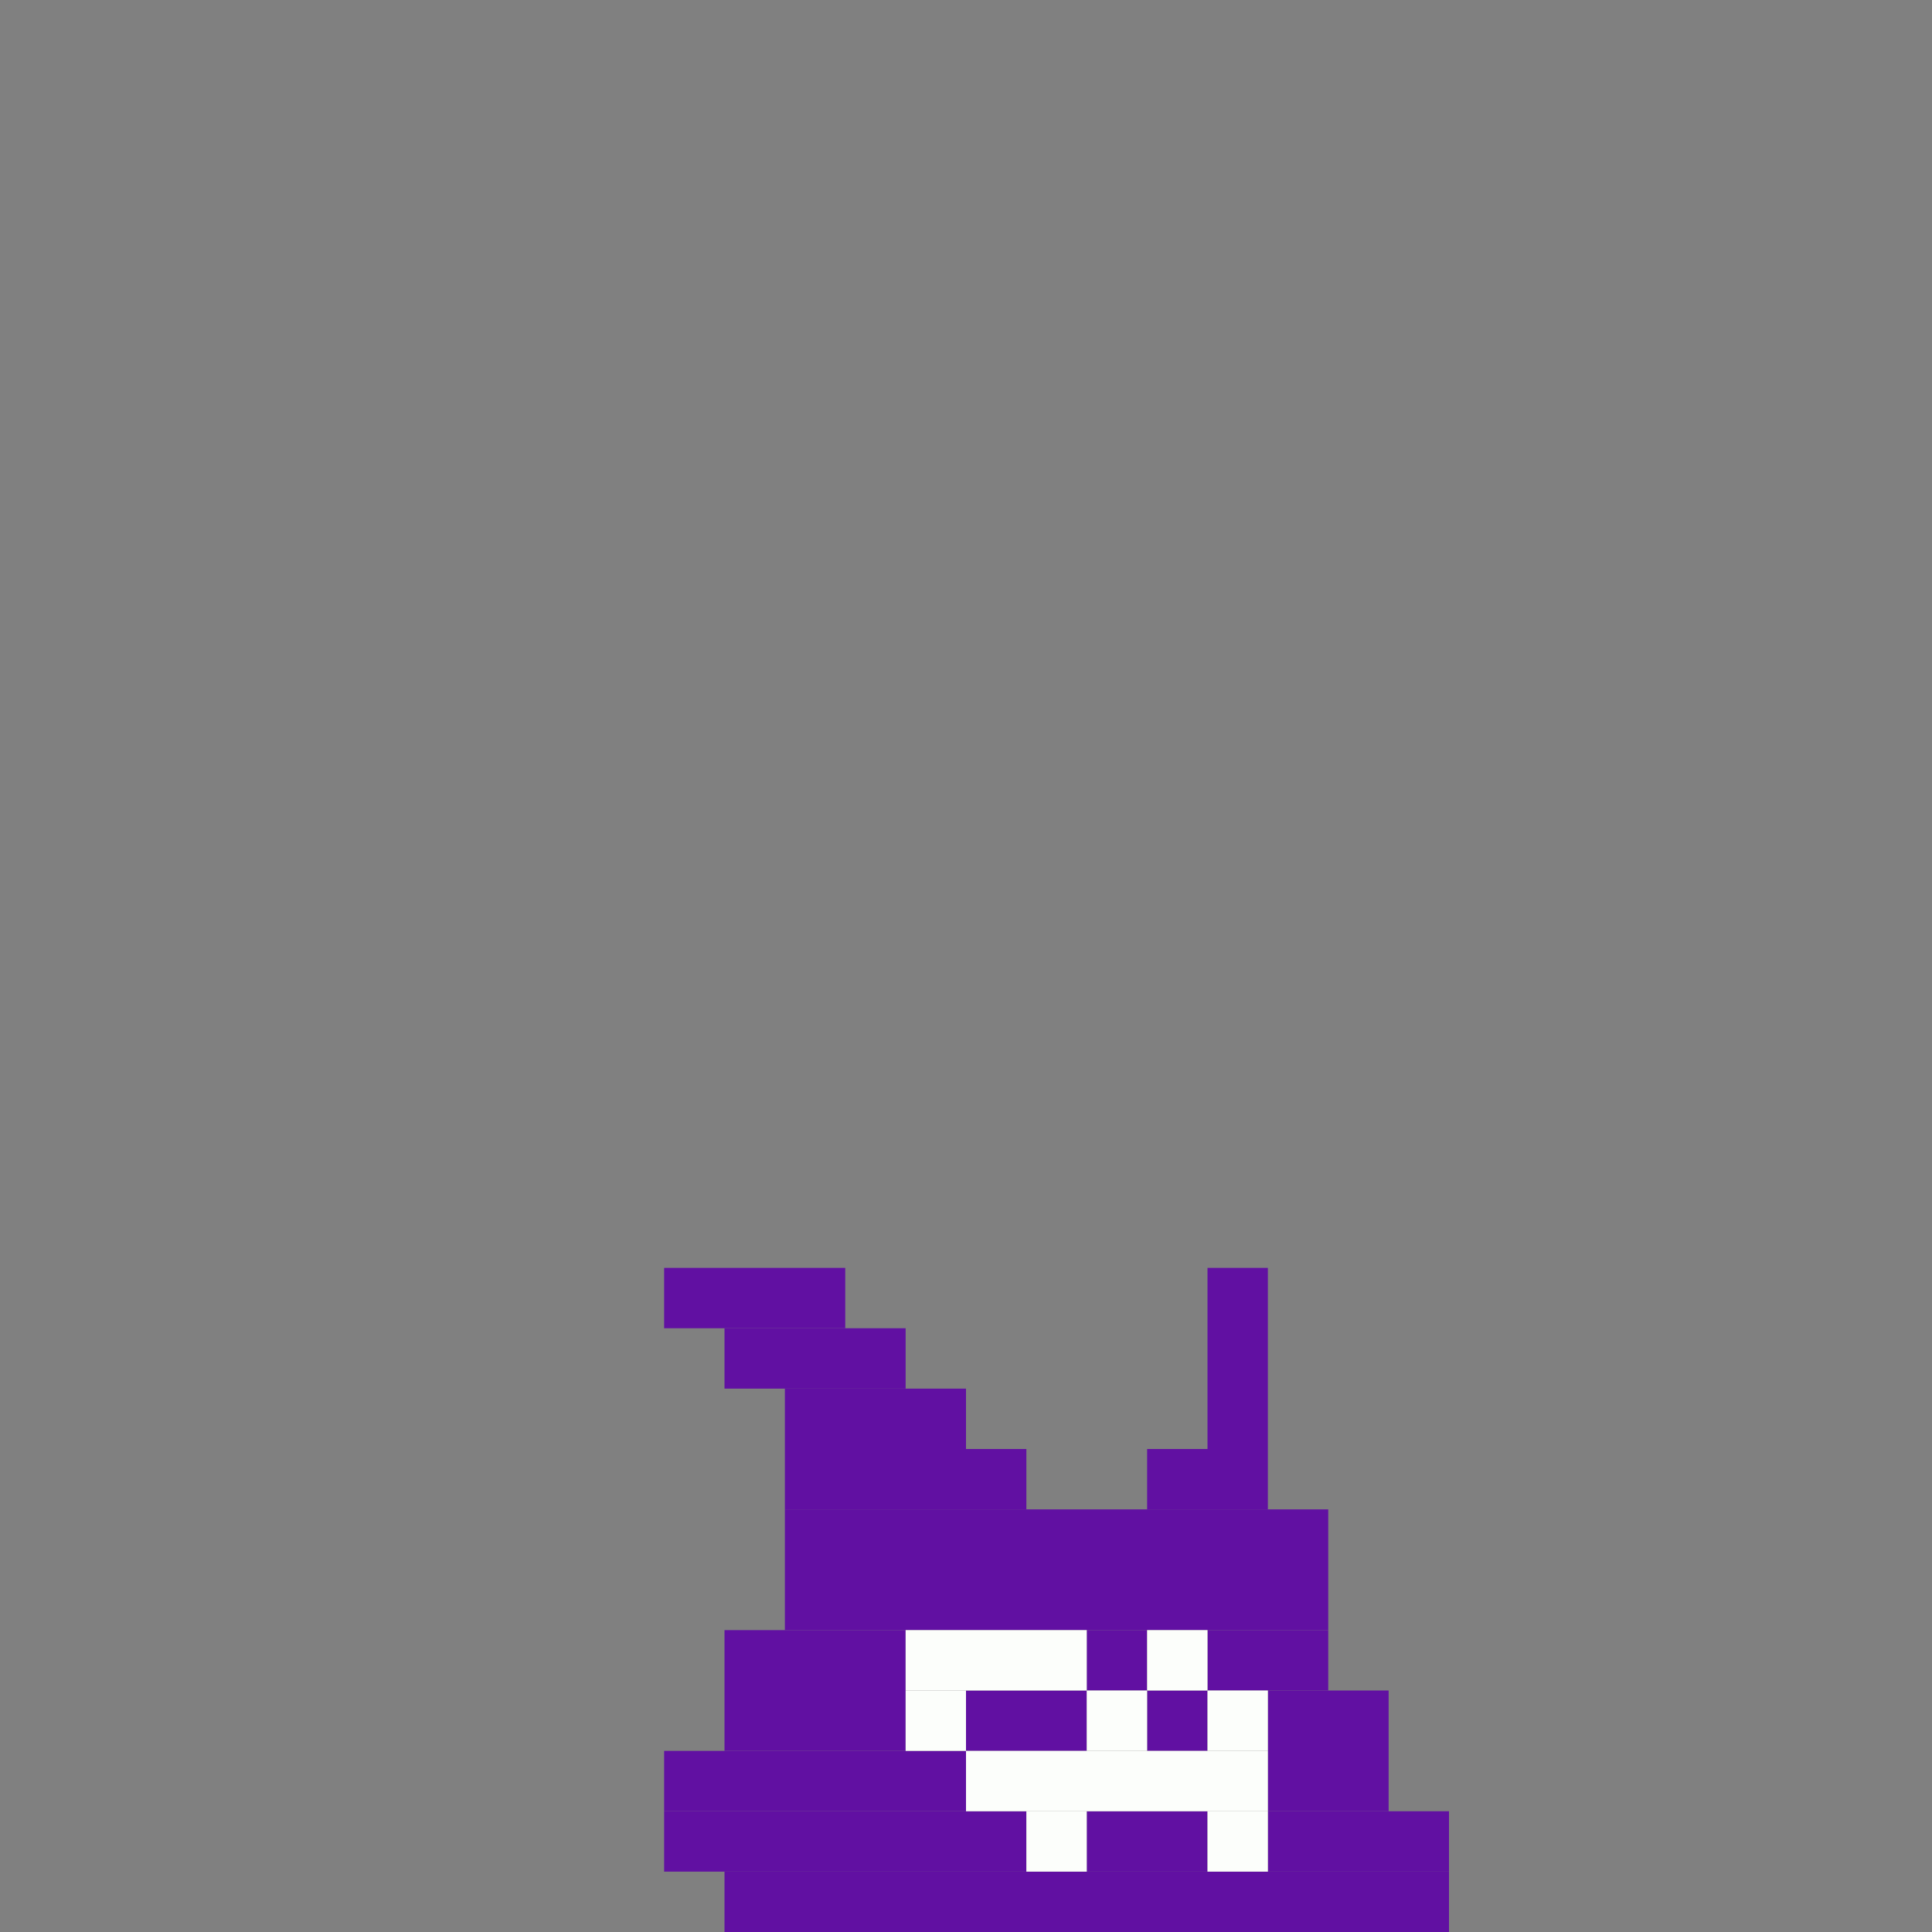 <svg xmlns='http://www.w3.org/2000/svg' viewBox='0 0 32 32'>
<rect x="0" y="0" width="32" height="32" fill="#808080" stroke="none"/>
<rect x='11' y='21' width='3' height='1' fill= '#6110a2'/>
<rect x='11' y='29' width='5' height='1' fill= '#6110a2'/>
<rect x='11' y='30' width='6' height='1' fill= '#6110a2'/>
<rect x='12' y='22' width='3' height='1' fill= '#6110a2'/>
<rect x='12' y='27' width='3' height='2' fill= '#6110a2'/>
<rect x='12' y='31' width='12' height='1' fill= '#6110a2'/>
<rect x='13' y='23' width='3' height='1' fill= '#6110a2'/>
<rect x='13' y='24' width='4' height='1' fill= '#6110a2'/>
<rect x='13' y='25' width='9' height='2' fill= '#6110a2'/>
<rect x='16' y='28' width='2' height='1' fill= '#6110a2'/>
<rect x='18' y='27' width='1' height='1' fill= '#6110a2'/>
<rect x='18' y='30' width='2' height='1' fill= '#6110a2'/>
<rect x='19' y='24' width='2' height='1' fill= '#6110a2'/>
<rect x='19' y='28' width='1' height='1' fill= '#6110a2'/>
<rect x='20' y='21' width='1' height='3' fill= '#6110a2'/>
<rect x='20' y='27' width='2' height='1' fill= '#6110a2'/>
<rect x='21' y='28' width='2' height='2' fill= '#6110a2'/>
<rect x='21' y='30' width='3' height='1' fill= '#6110a2'/>
<rect x='15' y='27' width='3' height='1' fill= '#fcfefb'/>
<rect x='15' y='28' width='1' height='1' fill= '#fcfefb'/>
<rect x='16' y='29' width='5' height='1' fill= '#fcfefb'/>
<rect x='17' y='30' width='1' height='1' fill= '#fcfefb'/>
<rect x='18' y='28' width='1' height='1' fill= '#fcfefb'/>
<rect x='19' y='27' width='1' height='1' fill= '#fcfefb'/>
<rect x='20' y='28' width='1' height='1' fill= '#fcfefb'/>
<rect x='20' y='30' width='1' height='1' fill= '#fcfefb'/>
</svg>